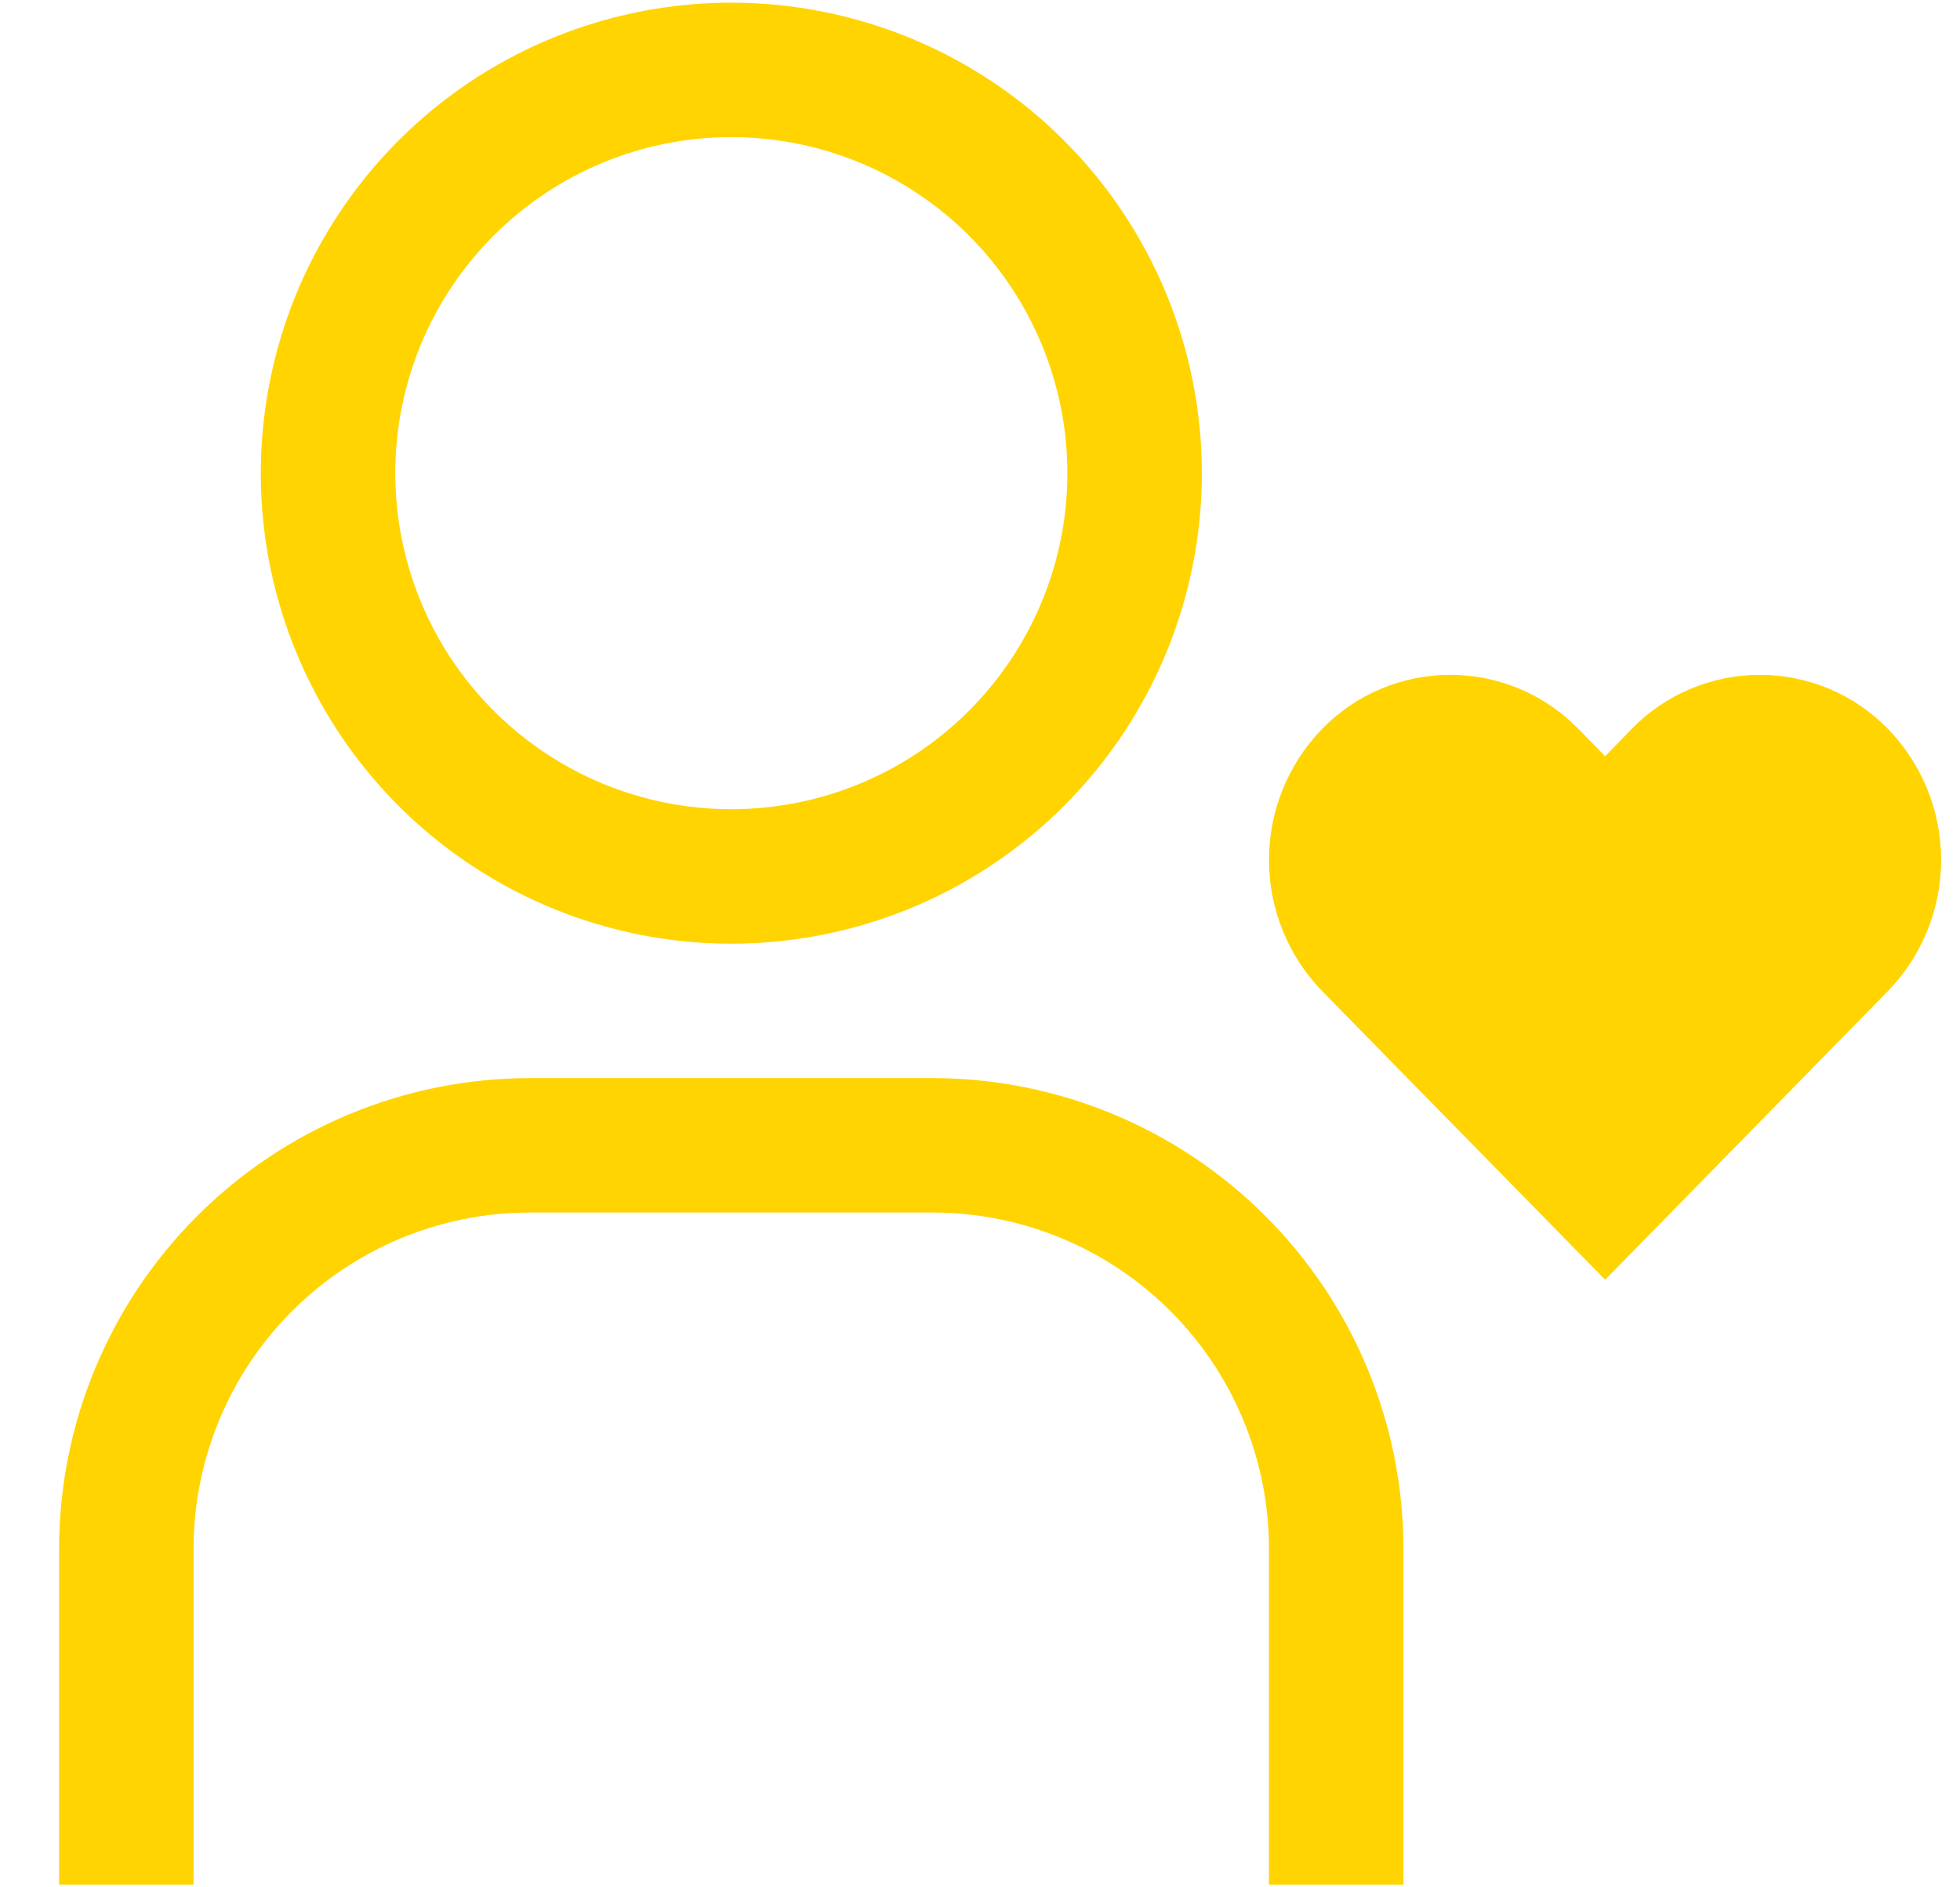 <svg width="27" height="26" viewBox="0 0 27 26" fill="none" xmlns="http://www.w3.org/2000/svg">
<path d="M24.243 9.297C23.913 9.297 23.587 9.363 23.284 9.491C22.98 9.619 22.706 9.807 22.476 10.043L22.112 10.418L21.745 10.043C21.515 9.807 21.24 9.619 20.937 9.491C20.633 9.363 20.307 9.297 19.978 9.297C19.648 9.297 19.323 9.363 19.019 9.491C18.716 9.619 18.441 9.807 18.211 10.043C17.743 10.527 17.481 11.174 17.481 11.847C17.481 12.52 17.743 13.167 18.211 13.651L22.112 17.63L26.009 13.651C26.478 13.167 26.74 12.52 26.74 11.847C26.74 11.174 26.478 10.527 26.009 10.043C25.78 9.807 25.505 9.619 25.202 9.491C24.898 9.363 24.572 9.297 24.243 9.297Z" fill="#FFD401"/>
<path d="M0.814 25.963H2.666V21.334C2.668 20.106 3.156 18.929 4.024 18.061C4.892 17.194 6.069 16.705 7.296 16.704H12.851C14.079 16.705 15.256 17.194 16.123 18.061C16.991 18.929 17.48 20.106 17.481 21.334V25.963H19.333V21.334C19.331 19.615 18.648 17.968 17.432 16.753C16.217 15.537 14.57 14.854 12.851 14.852H7.296C5.578 14.854 3.93 15.537 2.715 16.753C1.5 17.968 0.816 19.615 0.814 21.334V25.963Z" fill="#FFD401"/>
<path d="M10.074 1.889C10.99 1.889 11.885 2.16 12.646 2.669C13.408 3.178 14.001 3.901 14.351 4.747C14.702 5.593 14.794 6.524 14.615 7.422C14.436 8.32 13.995 9.145 13.348 9.792C12.7 10.44 11.876 10.881 10.977 11.059C10.079 11.238 9.149 11.146 8.303 10.796C7.457 10.445 6.734 9.852 6.225 9.091C5.716 8.329 5.445 7.434 5.445 6.519C5.445 5.291 5.932 4.113 6.801 3.245C7.669 2.377 8.846 1.889 10.074 1.889ZM10.074 0.037C8.792 0.037 7.539 0.417 6.473 1.129C5.407 1.842 4.577 2.854 4.086 4.038C3.596 5.223 3.467 6.526 3.717 7.783C3.967 9.04 4.585 10.195 5.491 11.102C6.398 12.008 7.553 12.625 8.81 12.876C10.067 13.126 11.37 12.997 12.555 12.507C13.739 12.016 14.751 11.185 15.463 10.12C16.176 9.054 16.556 7.801 16.556 6.519C16.556 4.8 15.873 3.151 14.657 1.935C13.442 0.72 11.793 0.037 10.074 0.037Z" fill="#FFD401"/>
</svg>
